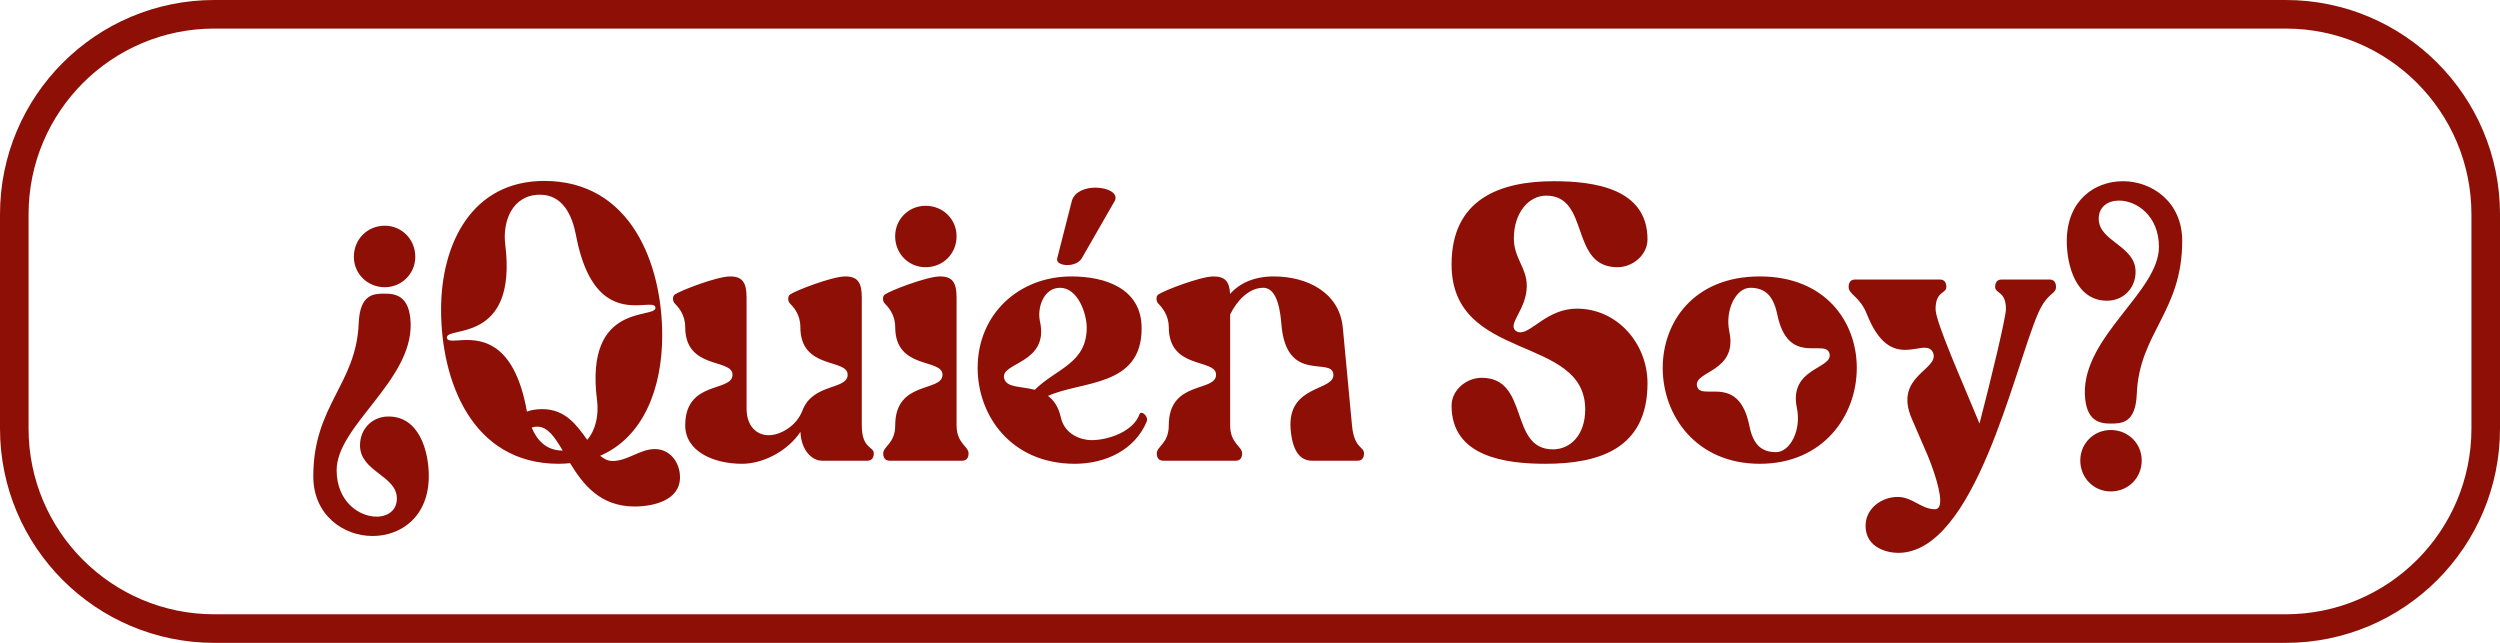 <?xml version="1.0" encoding="utf-8"?>
<!-- Generator: Adobe Illustrator 25.2.1, SVG Export Plug-In . SVG Version: 6.00 Build 0)  -->
<svg version="1.1" id="Capa_1" xmlns="http://www.w3.org/2000/svg" xmlns:xlink="http://www.w3.org/1999/xlink" x="0px" y="0px"
	 viewBox="0 0 350 90" style="enable-background:new 0 0 350 90;" xml:space="preserve">
<style type="text/css">
	.st0{fill:none;stroke:#8E0F06;stroke-width:4;}
	.st1{fill:#8E0F06;}
</style>
<path class="st0" d="M30,2h290c15.46,0,28,12.54,28,28v30c0,15.46-12.54,28-28,28H30C14.54,88,2,75.46,2,60V30C2,14.54,14.54,2,30,2
	z"/>
<path class="st1" d="M43.86,66.69c0-9.97,6.02-12.85,6.36-21.45c0.17-4.09,2.11-4.13,3.66-4.13c1.46,0,3.48,0.26,3.61,4.13
	c0.26,8.08-10.36,14.36-10.36,20.59c0,4.39,3.14,6.5,5.59,6.5c1.55,0,2.84-0.86,2.84-2.54c0-3.23-5.16-3.74-5.16-7.44
	c0-2.28,1.68-4.04,4-4.04c4.3,0,5.63,4.86,5.63,8.34c0,5.68-3.87,8.39-7.87,8.39C48.07,75.04,43.86,72.11,43.86,66.69z M53.88,40.21
	c-2.45,0-4.34-1.9-4.34-4.26c0-2.45,1.89-4.35,4.34-4.35c2.36,0,4.26,1.9,4.26,4.35C58.14,38.31,56.24,40.21,53.88,40.21z
	 M78.22,64.93c-12.17,0-16.47-11.61-16.47-21.59c0-9.2,4.3-18.01,14.45-18.01c12.17,0,16.51,11.69,16.51,21.63
	c0,7.39-2.62,14.23-8.69,16.85c0.52,0.43,1.08,0.73,1.76,0.73c2.06,0,3.83-1.67,5.89-1.67c2.19,0,3.53,1.93,3.53,3.95
	c0,3.27-3.78,4.09-6.36,4.09c-4.82,0-7.22-3.1-9.03-6.07C79.29,64.89,78.78,64.93,78.22,64.93z M70.74,34.27
	c1.72,14.02-8.43,11.31-8.17,13.03c0.04,0.3,0.34,0.39,0.86,0.39c0.52,0,1.16-0.09,1.93-0.09c2.75,0,6.75,0.99,8.38,9.85
	c0,0.04,0,0.08,0.04,0.17c0.69-0.26,1.42-0.34,2.15-0.34c3.27,0,4.86,2.32,6.28,4.3c1.2-1.38,1.63-3.49,1.38-5.51
	c-1.81-14.02,8.43-11.31,8.17-13.03c-0.04-0.3-0.34-0.38-0.86-0.38c-0.47,0-1.16,0.08-1.93,0.08c-2.75,0-6.67-0.99-8.34-9.85
	c-0.52-2.7-1.81-5.63-5.03-5.63C71.77,27.26,70.31,30.92,70.74,34.27z M75.21,59.73c-0.26,0-0.52,0.04-0.77,0.13
	c0.73,1.76,2.02,3.22,4.34,3.22C77.66,61.19,76.67,59.73,75.21,59.73z M94.46,42.48c-0.3-0.3-0.34-0.99,0-1.24
	c0.77-0.56,5.93-2.54,7.74-2.54c1.76,0,2.32,0.86,2.32,2.97v15.52c0,2.49,1.42,3.74,3.1,3.74c1.55,0,3.87-1.2,4.73-3.48
	c1.46-3.83,6.32-2.84,6.32-4.99c0-2.32-6.62-0.65-6.62-6.67c0-1.8-0.99-2.83-1.46-3.31c-0.3-0.3-0.34-0.99,0-1.24
	c0.77-0.56,5.93-2.54,7.74-2.54c1.76,0,2.32,0.86,2.32,2.97v17.88c0,3.32,1.68,2.93,1.68,3.92c0,0.47-0.17,1.03-0.9,1.03h-6.36
	c-1.25,0-2.88-1.25-3.01-4.04c-1.72,2.62-5.16,4.47-8.17,4.47c-4.04,0-7.96-1.76-7.96-5.38c0-6.36,6.62-4.6,6.62-7.09
	c0-2.32-6.62-0.65-6.62-6.67C95.92,43.99,94.93,42.96,94.46,42.48z M123.86,42.48c-0.3-0.3-0.34-0.99,0-1.24
	c0.77-0.56,5.93-2.54,7.74-2.54c1.76,0,2.32,0.86,2.32,2.97v17.88c0,2.54,1.68,2.93,1.68,3.92c0,0.47-0.17,1.03-0.9,1.03h-10.15
	c-0.73,0-0.9-0.56-0.9-1.03c0-0.99,1.68-1.38,1.68-3.92c0-6.36,6.62-4.6,6.62-7.09c0-2.32-6.62-0.65-6.62-6.67
	C125.32,43.99,124.33,42.96,123.86,42.48z M125.32,33.07c0-2.37,1.89-4.26,4.26-4.26c2.45,0,4.34,1.89,4.34,4.26
	c0,2.45-1.89,4.34-4.34,4.34C127.21,37.41,125.32,35.52,125.32,33.07z M136.87,51.51c0-7.56,5.8-12.81,13.11-12.81
	c4.77,0,9.85,1.68,9.85,7.27c0,8.25-8.39,7.31-13.11,9.46c0.82,0.6,1.46,1.5,1.81,3.05c0.56,2.45,2.97,3.14,4.26,3.14
	c2.45,0,5.93-1.25,6.75-3.66c0.04-0.13,0.17-0.17,0.26-0.17c0.39,0,0.99,0.69,0.73,1.25c-1.63,3.91-5.72,5.89-10.06,5.89
	C141.55,64.93,136.87,58.18,136.87,51.51z M145.6,45.02c1.29,5.89-5.5,5.68-5.03,7.91c0.3,1.38,2.32,1.12,4.3,1.64
	c2.92-2.93,7.27-3.66,7.27-8.69c0-2.02-1.25-5.59-3.74-5.59C146.07,40.29,145.17,43.17,145.6,45.02z M151.45,36.16
	c-0.39,0.65-1.25,0.95-2.02,0.95c-0.86,0-1.59-0.35-1.42-0.95l2.06-8.08c0.39-1.25,1.85-1.81,3.27-1.81c1.68,0,3.23,0.73,2.75,1.81
	L151.45,36.16z M162.15,42.48c-0.3-0.3-0.34-0.99,0-1.24c0.77-0.56,5.93-2.54,7.74-2.54c1.63,0,2.24,0.73,2.32,2.45
	c1.38-1.55,3.44-2.45,6.11-2.45c4.73,0,9.2,2.28,9.67,7.14l1.29,13.71c0.3,3.27,1.68,2.93,1.68,3.92c0,0.47-0.17,1.03-0.9,1.03
	h-6.36c-1.29,0-2.71-0.77-3.01-4.39c-0.52-6.36,6.24-5.29,5.98-7.74s-6.58,1.38-7.27-6.92c-0.13-1.55-0.47-5.16-2.54-5.16
	c-2.02,0-3.7,1.81-4.64,3.74v15.52c0,2.54,1.68,2.93,1.68,3.92c0,0.47-0.17,1.03-0.9,1.03h-10.15c-0.73,0-0.9-0.56-0.9-1.03
	c0-0.99,1.68-1.38,1.68-3.92c0-6.36,6.62-4.6,6.62-7.09c0-2.32-6.62-0.65-6.62-6.67C163.61,43.99,162.58,42.96,162.15,42.48z
	 M216.34,64.93c-5.59,0-13.12-0.99-13.12-8.13c0-2.23,2.11-3.91,4.21-3.91c6.75,0,3.78,10.02,9.98,10.02c2.45,0,4.52-2.02,4.52-5.59
	c0-10.54-18.71-6.54-18.71-20.3c0-9.11,6.71-11.65,14.32-11.65c5.59,0,13.11,0.99,13.11,8.13c0,2.23-2.1,3.91-4.21,3.91
	c-6.75,0-3.78-10.02-9.98-10.02c-2.45,0-4.52,2.41-4.52,5.98c0,2.79,1.81,4.08,1.81,6.66c0,3.27-2.75,5.33-1.55,6.28
	c0.22,0.17,0.43,0.22,0.65,0.22c1.63,0,3.87-3.32,7.91-3.32c5.68,0,9.89,4.91,9.89,10.45C230.65,62.78,223.95,64.93,216.34,64.93z
	 M246.37,64.93c-8.91,0-13.59-6.75-13.59-13.42c0-6.45,4.38-12.81,13.59-12.81c9.2,0,13.58,6.36,13.58,12.81
	C259.95,58.18,255.27,64.93,246.37,64.93z M242.11,46.44c1.2,5.72-5.08,5.46-4.52,7.65c0.18,0.65,0.73,0.73,1.55,0.73
	c0.26,0,0.56,0,0.86,0c1.76,0,4,0.35,4.9,4.73c0.52,2.71,1.72,3.75,3.74,3.75c1.98,0,3.57-3.1,2.93-6.15
	c-1.21-5.72,5.12-5.46,4.56-7.66c-0.18-0.64-0.73-0.73-1.55-0.73c-0.26,0-0.56,0-0.86,0c-1.76,0-4-0.34-4.9-4.73
	c-0.56-2.71-1.77-3.74-3.79-3.74C243.05,40.29,241.46,43.39,242.11,46.44z M261.35,43.95c-0.99-2.5-2.54-2.67-2.54-3.79
	c0-0.47,0.17-1.03,0.91-1.03h11.86c0.73,0,0.91,0.56,0.91,1.03c0,0.99-1.51,0.56-1.51,3.1c0,1.85,3.7,10.06,6.15,16.04
	c1.63-6.24,3.7-14.88,3.7-16.04c0-2.54-1.51-2.11-1.51-3.1c0-0.47,0.18-1.03,0.91-1.03h6.7c0.74,0,0.91,0.56,0.91,1.03
	c0,1.12-1.21,0.69-2.54,3.79c-3.4,7.91-8.81,33.45-19.56,33.45c-1.55,0-4.56-0.73-4.56-3.78c0-2.5,2.32-4.05,4.47-4.05
	s3.27,1.72,5.25,1.72c0.51,0,0.73-0.47,0.73-1.2c0-1.98-1.51-5.76-1.77-6.36c-0.73-1.72-1.5-3.44-2.23-5.16
	c-2.54-5.94,3.91-6.8,3.01-9.16c-0.22-0.56-0.65-0.73-1.21-0.73c-0.68,0-1.63,0.3-2.71,0.3C265,48.98,263.03,48.2,261.35,43.95z
	 M289.35,33.75c0-5.67,3.87-8.38,7.87-8.38c4.08,0,8.29,2.92,8.29,8.34c0,9.98-6.02,12.86-6.36,21.46
	c-0.17,4.08-2.11,4.13-3.65,4.13c-1.47,0-3.49-0.26-3.62-4.13c-0.25-8.09,10.37-14.36,10.37-20.6c0-4.38-3.14-6.49-5.59-6.49
	c-1.55,0-2.84,0.86-2.84,2.54c0,3.22,5.16,3.74,5.16,7.43c0,2.28-1.68,4.05-4,4.05C290.68,42.1,289.35,37.24,289.35,33.75z
	 M291.24,64.46c0-2.37,1.89-4.26,4.26-4.26c2.45,0,4.34,1.89,4.34,4.26c0,2.45-1.89,4.34-4.34,4.34
	C293.13,68.8,291.24,66.91,291.24,64.46z"/>
</svg>
